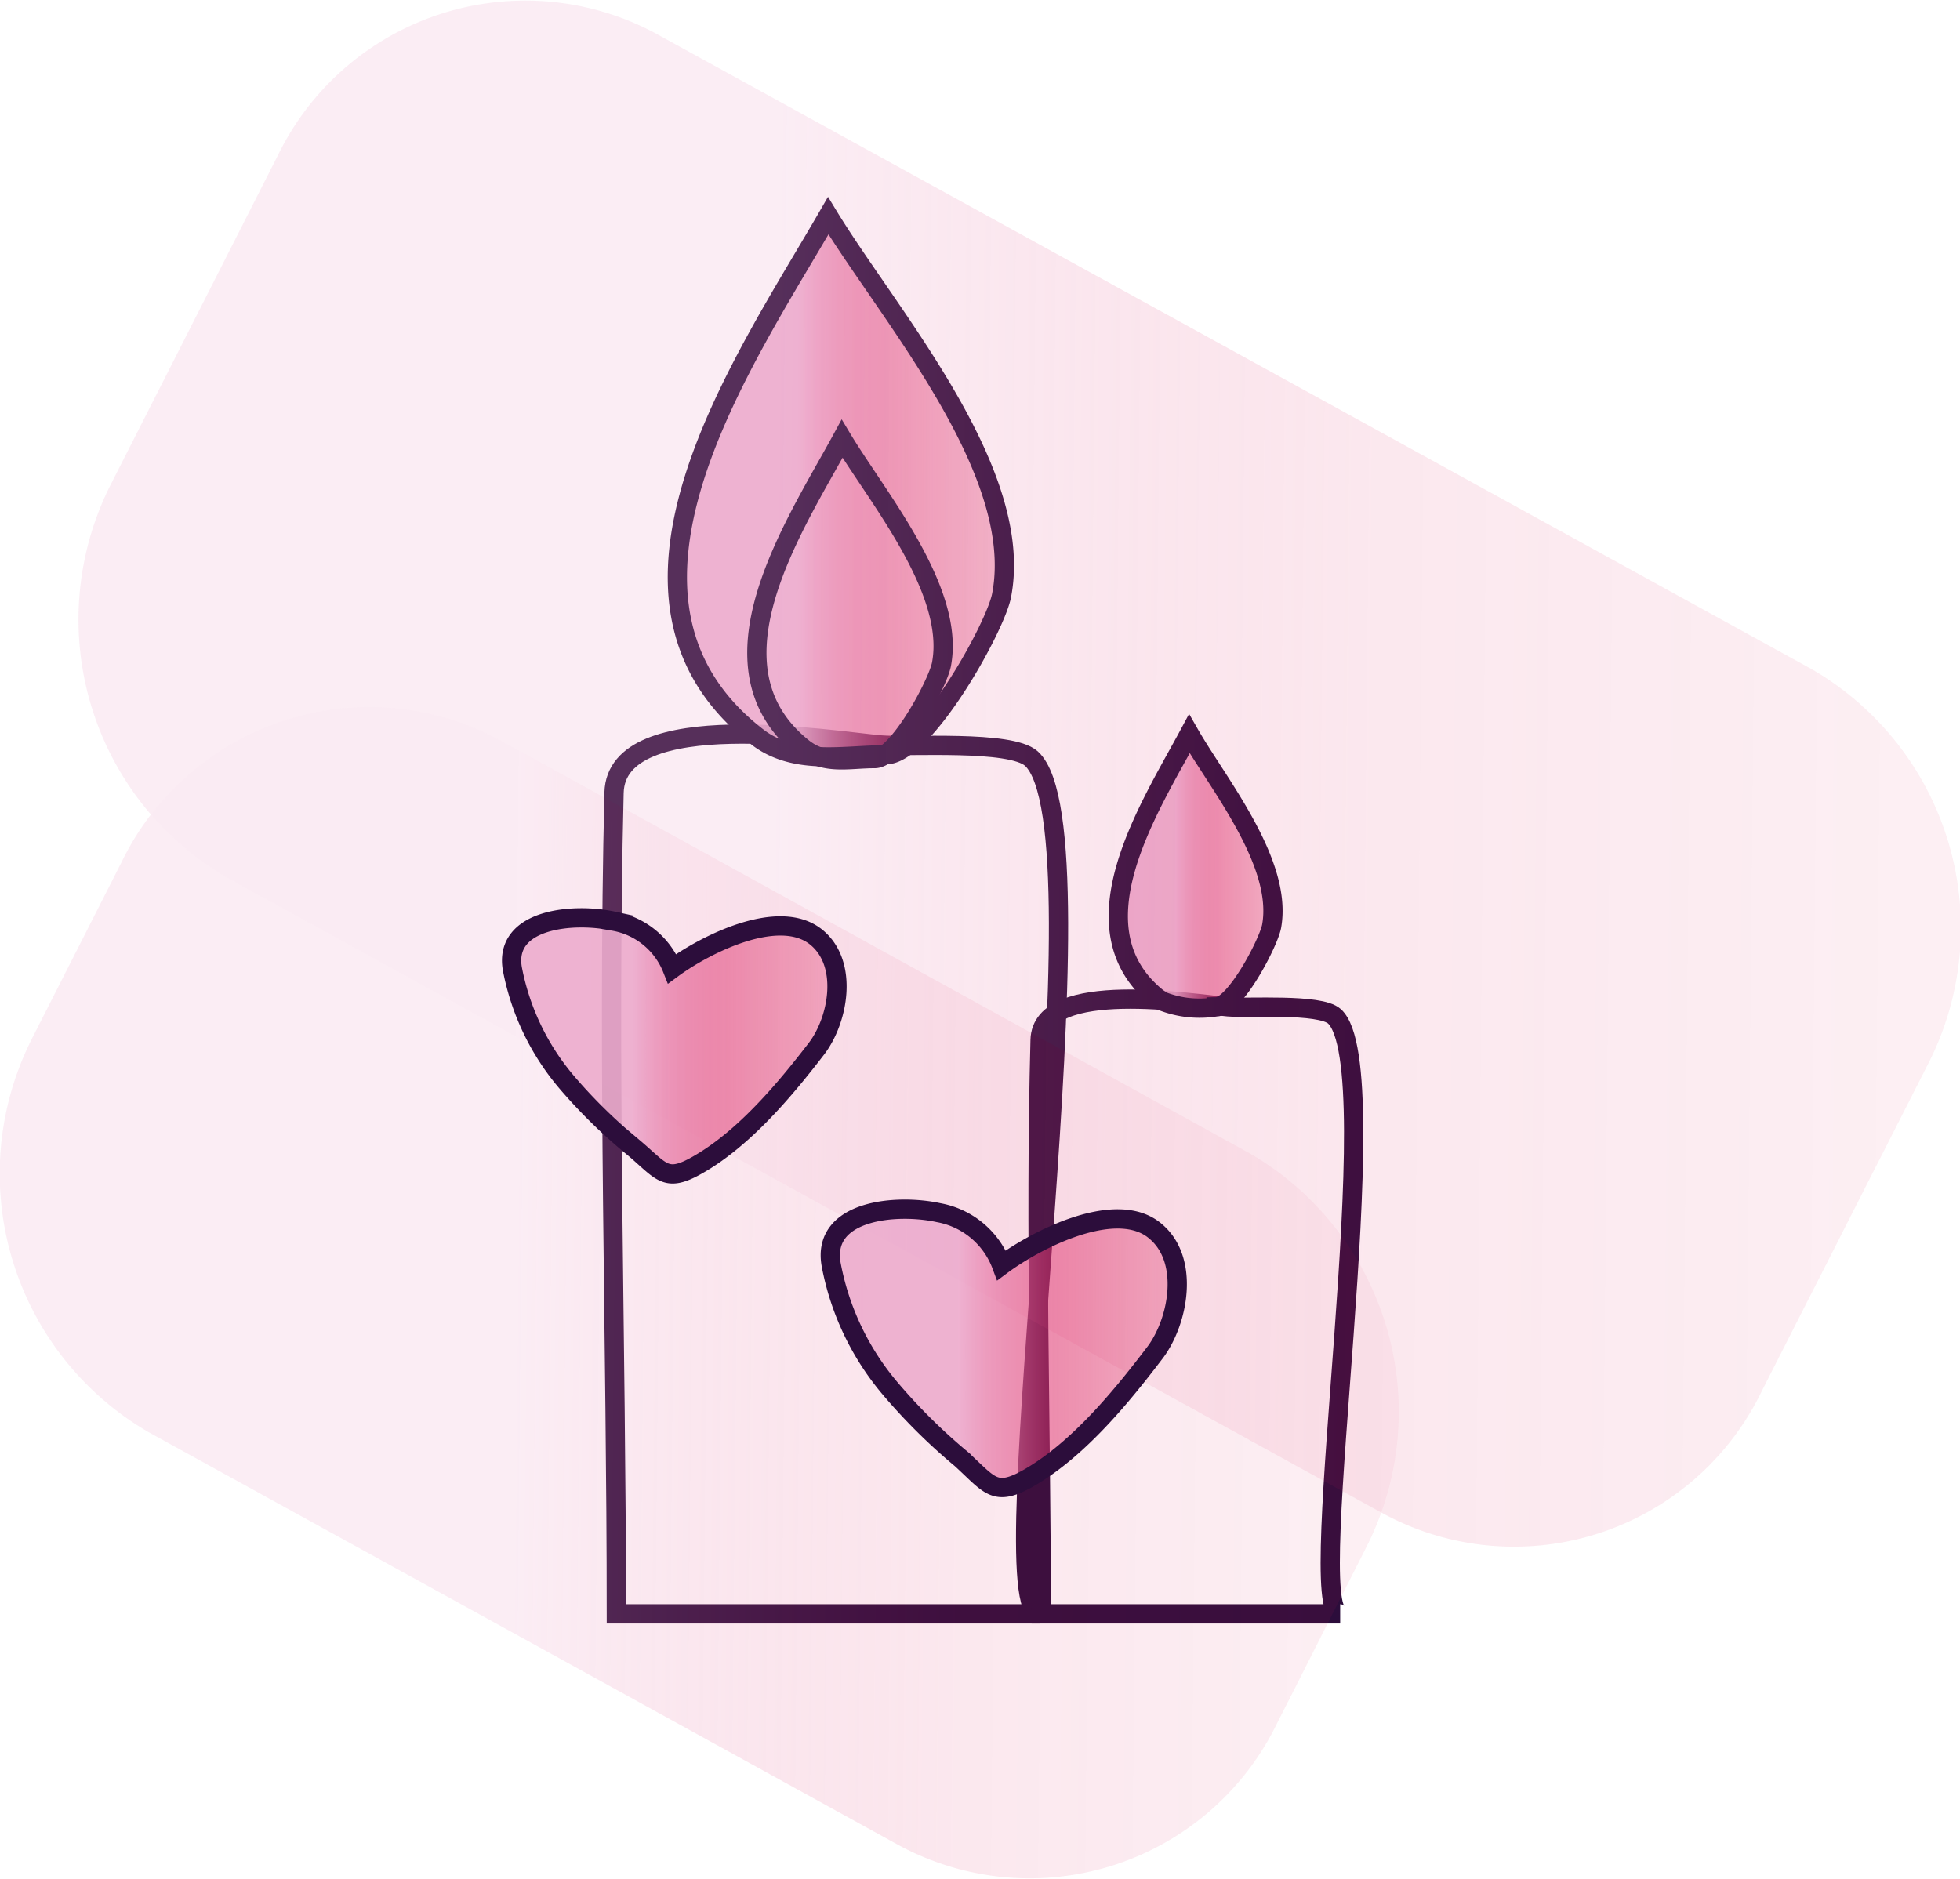 <svg id="candles" data-name="candles" xmlns="http://www.w3.org/2000/svg" xmlns:xlink="http://www.w3.org/1999/xlink" viewBox="0 0 101.76 97.55"><defs><style>.cls-1{fill:none;}.cls-1,.cls-2,.cls-3,.cls-7,.cls-8{stroke:#2c0d3b;stroke-miterlimit:10;}.cls-2{fill:url(#linear-gradient);}.cls-3{fill:url(#linear-gradient-2);}.cls-4{opacity:0.24;}.cls-5{fill:url(#linear-gradient-3);}.cls-6{fill:url(#linear-gradient-4);}.cls-7{fill:url(#linear-gradient-5);}.cls-8{fill:url(#linear-gradient-6);}</style><linearGradient id="linear-gradient" x1="35.16" y1="25.25" x2="52.08" y2="25.25" gradientUnits="userSpaceOnUse"><stop offset="0.37" stop-color="#edacce" stop-opacity="0.9"/><stop offset="0.69" stop-color="#db1b5b" stop-opacity="0.43"/><stop offset="0.97" stop-color="#d91b57" stop-opacity="0.3"/></linearGradient><linearGradient id="linear-gradient-2" x1="58.06" y1="45.22" x2="66.09" y2="45.22" xlink:href="#linear-gradient"/><linearGradient id="linear-gradient-3" x1="2.67" y1="43.59" x2="100.02" y2="43.59" gradientTransform="matrix(1, -0.01, -0.01, 1.02, 1.74, -3.7)" xlink:href="#linear-gradient"/><linearGradient id="linear-gradient-4" x1="-1.17" y1="69.96" x2="71.22" y2="69.96" gradientTransform="matrix(1, -0.01, -0.01, 1.02, 1.74, -3.7)" xlink:href="#linear-gradient"/><linearGradient id="linear-gradient-5" x1="43.07" y1="70.04" x2="61.1" y2="70.04" xlink:href="#linear-gradient"/><linearGradient id="linear-gradient-6" x1="26.54" y1="54.31" x2="43.45" y2="54.31" xlink:href="#linear-gradient"/></defs><title>candles</title><g id="candles"><path class="cls-1" d="M54,83.8h-22c0-14.23-.47-28.41-.12-42.64.12-4.59,11.42-2.68,13.84-2.48,1.45.13,6.74-.27,7.83.71C57.67,43.17,51.14,83.8,54,83.8Z"/><path class="cls-2" d="M40,38.7a4.14,4.14,0,0,1-.65-.41C30,31.09,38.63,18.77,43,11.2c3.13,5.15,10.25,13.27,9,19.72-.32,1.67-4,8.26-6,8.27S41.83,39.64,40,38.7Z"/><path class="cls-1" d="M69.58,83.8H54.06C54.06,73.86,53.73,64,54,54c.08-3.2,8.06-1.87,9.76-1.72,1,.09,4.76-.19,5.52.49C72.2,55.42,67.59,83.8,69.58,83.8Z"/><path class="cls-3" d="M60.38,52a2.92,2.92,0,0,1-.32-.21c-4.46-3.64-.36-9.87,1.69-13.69,1.49,2.6,4.87,6.71,4.27,10-.16.84-1.88,4.17-2.88,4.18A5.35,5.35,0,0,1,60.38,52Z"/><path class="cls-1" d="M42.1,39.11a3.11,3.11,0,0,1-.38-.25c-5.4-4.27-.44-11.59,2-16.08,1.8,3,5.89,7.88,5.16,11.71-.19,1-2.27,4.9-3.47,4.9S43.12,39.66,42.1,39.11Z"/></g><g id="bckgrd" class="cls-4"><path class="cls-5" d="M71.81,78.59l-60-33A15.51,15.51,0,0,1,5.78,25.1l8.63-17A14.29,14.29,0,0,1,34.05,1.74l60,33a15.52,15.52,0,0,1,6.07,20.47l-8.64,17A14.28,14.28,0,0,1,71.81,78.59Z"/><path class="cls-6" d="M46.66,95.81,7.74,74.38A15.52,15.52,0,0,1,1.67,53.91l4.64-9.14A14.28,14.28,0,0,1,26,38.45L64.87,59.88a15.51,15.51,0,0,1,6.06,20.47L66.3,89.49A14.28,14.28,0,0,1,46.66,95.81Z"/></g><g id="hearts"><path class="cls-7" d="M52,65.7c1.83-1.36,6-3.49,8-1.76,1.77,1.49,1.19,4.63,0,6.25-1.73,2.28-4,5.07-6.6,6.56-1.76,1-2,.37-3.5-1a30,30,0,0,1-3.75-3.73,13.92,13.92,0,0,1-3-6.37c-.49-2.83,3.4-3.16,5.59-2.68A4.3,4.3,0,0,1,52,65.7Z"/><path class="cls-8" d="M34.9,50.3c1.71-1.26,5.57-3.22,7.5-1.62,1.66,1.38,1.13,4.27,0,5.76-1.62,2.11-3.76,4.68-6.2,6.06-1.64.93-1.83.34-3.27-.88a27.28,27.28,0,0,1-3.52-3.44,12.8,12.8,0,0,1-2.81-5.88c-.45-2.61,3.2-2.92,5.25-2.47A4,4,0,0,1,34.9,50.3Z"/></g></svg>